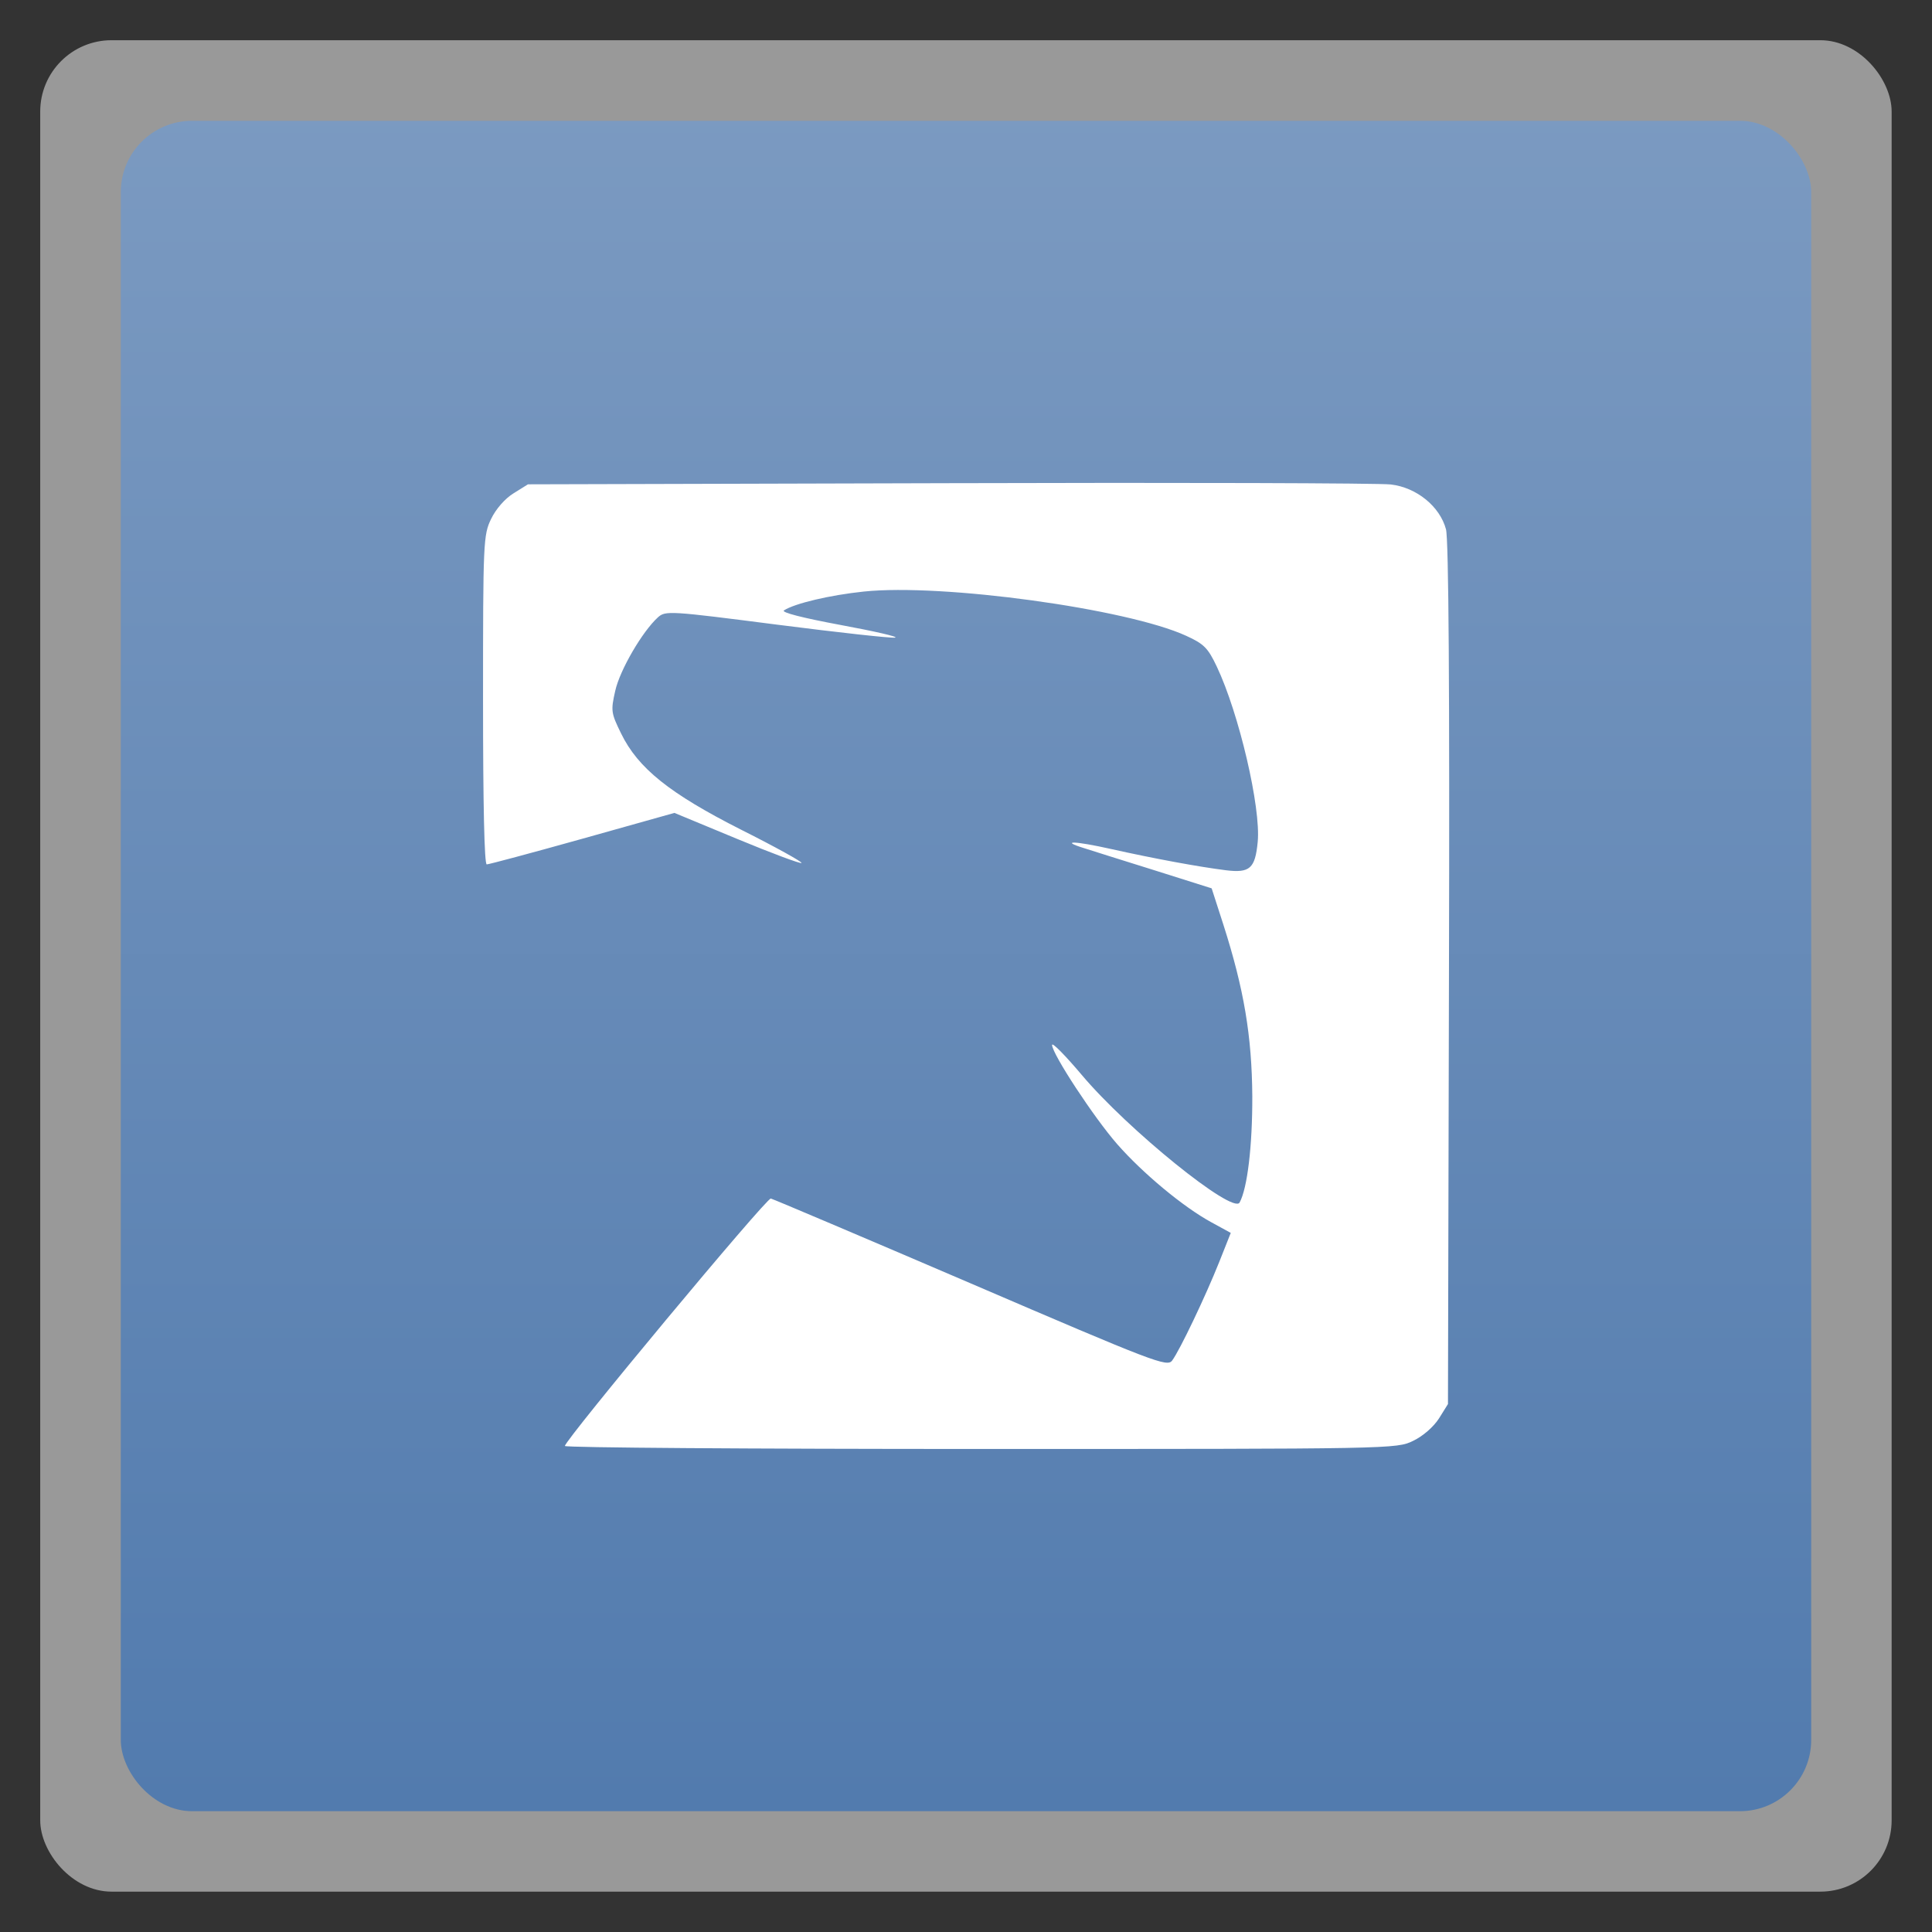 <svg xmlns="http://www.w3.org/2000/svg" xmlns:xlink="http://www.w3.org/1999/xlink" width="48" viewBox="0 0 13.547 13.547" height="48">
 <rect x="0" y="0" width="13.547" height="13.547" fill="#333333" stroke="none"/>
 <defs>
  <linearGradient id="0">
   <stop stop-color="#527bae"/>
   <stop offset="1" stop-color="#7b9ac1"/>
  </linearGradient>
  <linearGradient gradientTransform="matrix(1.105 0 0 1.105 -134.279 -295.762)" xlink:href="#0" id="1" y1="279.1" y2="268.33" gradientUnits="userSpaceOnUse" x2="0"/>
 </defs>
 <g fill-rule="evenodd">
  <rect width="12.982" x="0.282" y="0.282" rx="0.5" height="12.982" opacity="0.5" fill="#fff"/>
  <rect width="11.853" x="0.847" y="0.847" rx="0.5" height="11.853" fill="url(#1)"/>
 </g>
 <path d="m 3.961,10.139 c 0,-0.042 1.414,-1.742 1.444,-1.735 0.017,0.004 0.649,0.272 1.404,0.596 1.289,0.554 1.375,0.587 1.41,0.54 0.053,-0.071 0.234,-0.45 0.33,-0.691 L 8.63,8.645 8.493,8.57 C 8.298,8.464 8.013,8.227 7.834,8.023 7.671,7.837 7.377,7.389 7.377,7.327 c 0,-0.021 0.093,0.074 0.208,0.21 C 7.906,7.919 8.645,8.517 8.692,8.432 8.747,8.331 8.782,8.033 8.781,7.687 8.778,7.265 8.723,6.936 8.578,6.483 L 8.496,6.229 8.094,6.102 C 7.872,6.033 7.651,5.963 7.601,5.947 7.427,5.893 7.536,5.896 7.79,5.953 8.095,6.021 8.404,6.078 8.595,6.102 8.764,6.123 8.801,6.09 8.819,5.903 8.842,5.663 8.688,5.003 8.532,4.674 8.47,4.543 8.442,4.515 8.317,4.458 7.903,4.268 6.606,4.09 6.056,4.148 5.818,4.173 5.573,4.231 5.497,4.28 c -0.021,0.014 0.132,0.053 0.396,0.102 0.237,0.044 0.41,0.083 0.384,0.089 -0.026,0.005 -0.399,-0.036 -0.828,-0.091 C 4.695,4.283 4.666,4.281 4.613,4.329 4.504,4.428 4.346,4.699 4.314,4.844 4.282,4.984 4.285,5 4.355,5.143 4.474,5.387 4.695,5.564 5.199,5.819 5.438,5.939 5.627,6.044 5.62,6.051 5.613,6.058 5.409,5.982 5.168,5.882 L 4.729,5.7 4.084,5.881 c -0.354,0.099 -0.656,0.18 -0.671,0.18 -0.017,0 -0.026,-0.428 -0.026,-1.153 0,-1.11 0.002,-1.157 0.057,-1.27 0.033,-0.069 0.098,-0.143 0.157,-0.179 l 0.101,-0.063 2.952,-0.008 c 1.623,-0.005 3.017,-4.838e-4 3.098,0.009 0.181,0.021 0.344,0.154 0.387,0.314 0.019,0.069 0.026,1.12 0.021,3.119 l -0.007,3.015 -0.063,0.101 C 10.052,10.005 9.978,10.07 9.909,10.103 9.793,10.16 9.77,10.16 6.876,10.16 5.273,10.16 3.961,10.151 3.961,10.139 z" fill="#ffffff"/>
</svg>
